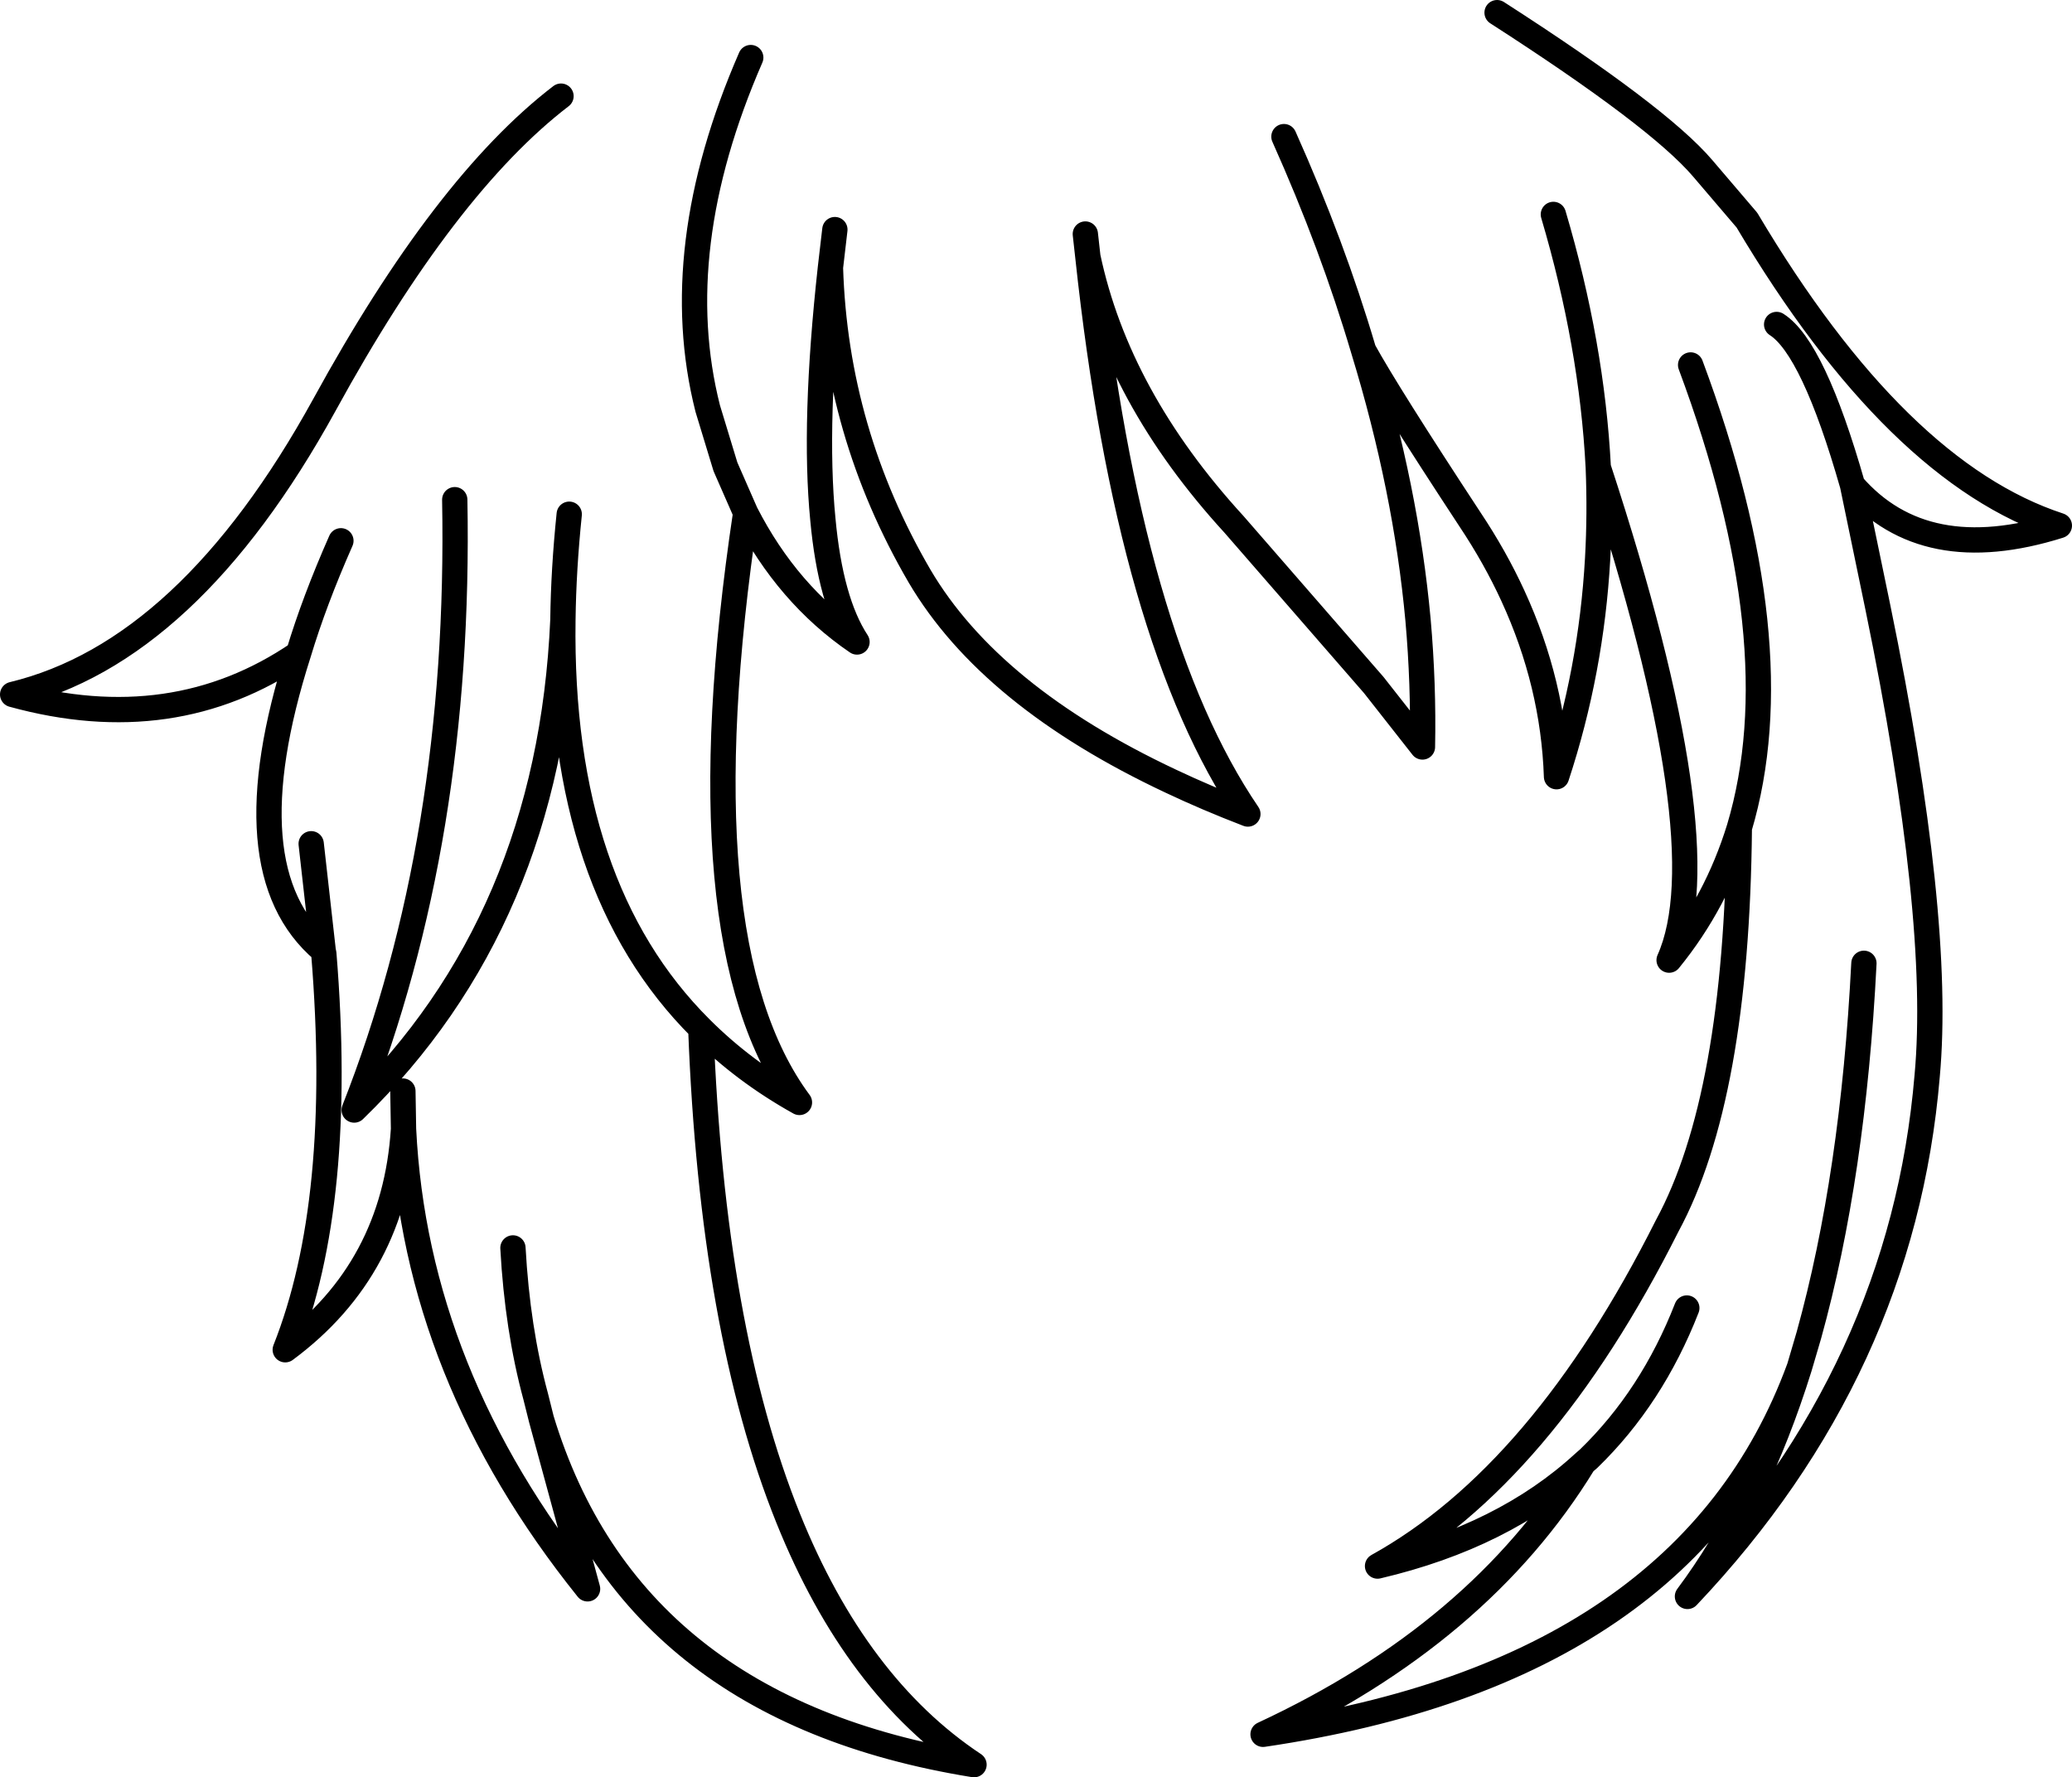 <?xml version="1.0" encoding="UTF-8" standalone="no"?>
<svg xmlns:xlink="http://www.w3.org/1999/xlink" height="140.5px" width="163.8px" xmlns="http://www.w3.org/2000/svg">
  <g transform="matrix(1.0, 0.0, 0.0, 1.0, 81.9, 70.25)">
    <path d="M36.45 -69.25 Q49.2 -61.05 52.7 -56.95 L56.2 -52.85 Q68.05 -32.9 80.9 -28.7 70.25 -25.35 64.55 -31.9 L66.55 -22.25 Q71.6 2.3 70.45 14.8 68.5 38.0 51.5 55.95 57.0 48.6 60.35 37.85 51.55 61.9 17.95 66.85 35.05 58.9 43.3 45.4 37.0 51.2 27.0 53.55 40.0 46.35 49.9 26.65 55.4 16.5 55.6 -4.8 53.8 1.05 50.05 5.65 54.2 -3.6 44.45 -33.3 44.6 -29.65 44.4 -26.1 43.9 -17.2 41.15 -8.85 40.9 -16.2 37.7 -23.15 36.3 -26.2 34.3 -29.2 27.8 -39.1 25.9 -42.55 29.25 -31.6 30.2 -21.25 30.65 -16.15 30.55 -11.2 L26.7 -16.1 15.65 -28.8 Q6.45 -38.85 4.1 -49.95 7.35 -19.7 16.75 -5.9 13.5 -7.15 10.65 -8.5 -3.6 -15.2 -9.2 -24.7 -15.85 -36.1 -16.25 -49.1 -17.6 -36.85 -16.85 -29.2 -16.25 -22.7 -14.15 -19.5 -19.65 -23.25 -22.95 -29.7 -28.05 4.3 -18.7 16.9 -23.1 14.45 -26.5 11.05 -25.6 34.85 -19.6 49.75 -14.25 63.05 -4.9 69.25 -32.15 64.85 -39.1 41.95 L-35.45 55.35 Q-49.05 38.4 -50.0 19.0 -50.7 30.05 -59.35 36.45 -54.7 24.75 -56.3 5.15 L-56.35 4.9 Q-63.8 -1.4 -58.3 -18.6 -68.2 -11.85 -80.9 -15.35 -67.0 -18.7 -56.25 -38.25 -46.75 -55.6 -37.55 -62.65 M4.1 -49.95 L3.9 -51.75 M64.55 -31.9 Q61.45 -42.75 58.55 -44.6 M55.6 -4.8 Q59.95 -19.4 51.75 -41.4 M44.45 -33.3 Q43.95 -43.0 40.9 -53.3 M25.9 -42.55 Q23.45 -50.85 19.6 -59.45 M51.45 33.15 Q48.7 40.2 43.7 45.05 L43.3 45.4 M65.45 5.9 Q64.6 22.7 61.1 35.3 L60.35 37.85 M-54.95 -27.5 Q-57.05 -22.75 -58.3 -18.6 M-45.95 -30.75 Q-45.45 -3.95 -53.9 17.5 -38.45 2.5 -37.4 -21.25 -37.35 -25.25 -36.9 -29.6 M-22.55 -65.7 Q-29.15 -50.55 -25.95 -37.95 L-24.55 -33.35 -22.95 -29.7 M-16.25 -49.1 L-15.9 -52.1 M-39.1 41.95 L-39.55 40.15 Q-41.0 34.8 -41.35 28.4 M-50.0 19.0 L-50.05 16.0 M-26.5 11.05 Q-37.7 -0.1 -37.4 -21.25 M-56.35 4.9 L-57.3 -3.55" fill="none" stroke="#000000" stroke-linecap="round" stroke-linejoin="round" stroke-width="2.0"/>
  </g>
</svg>
